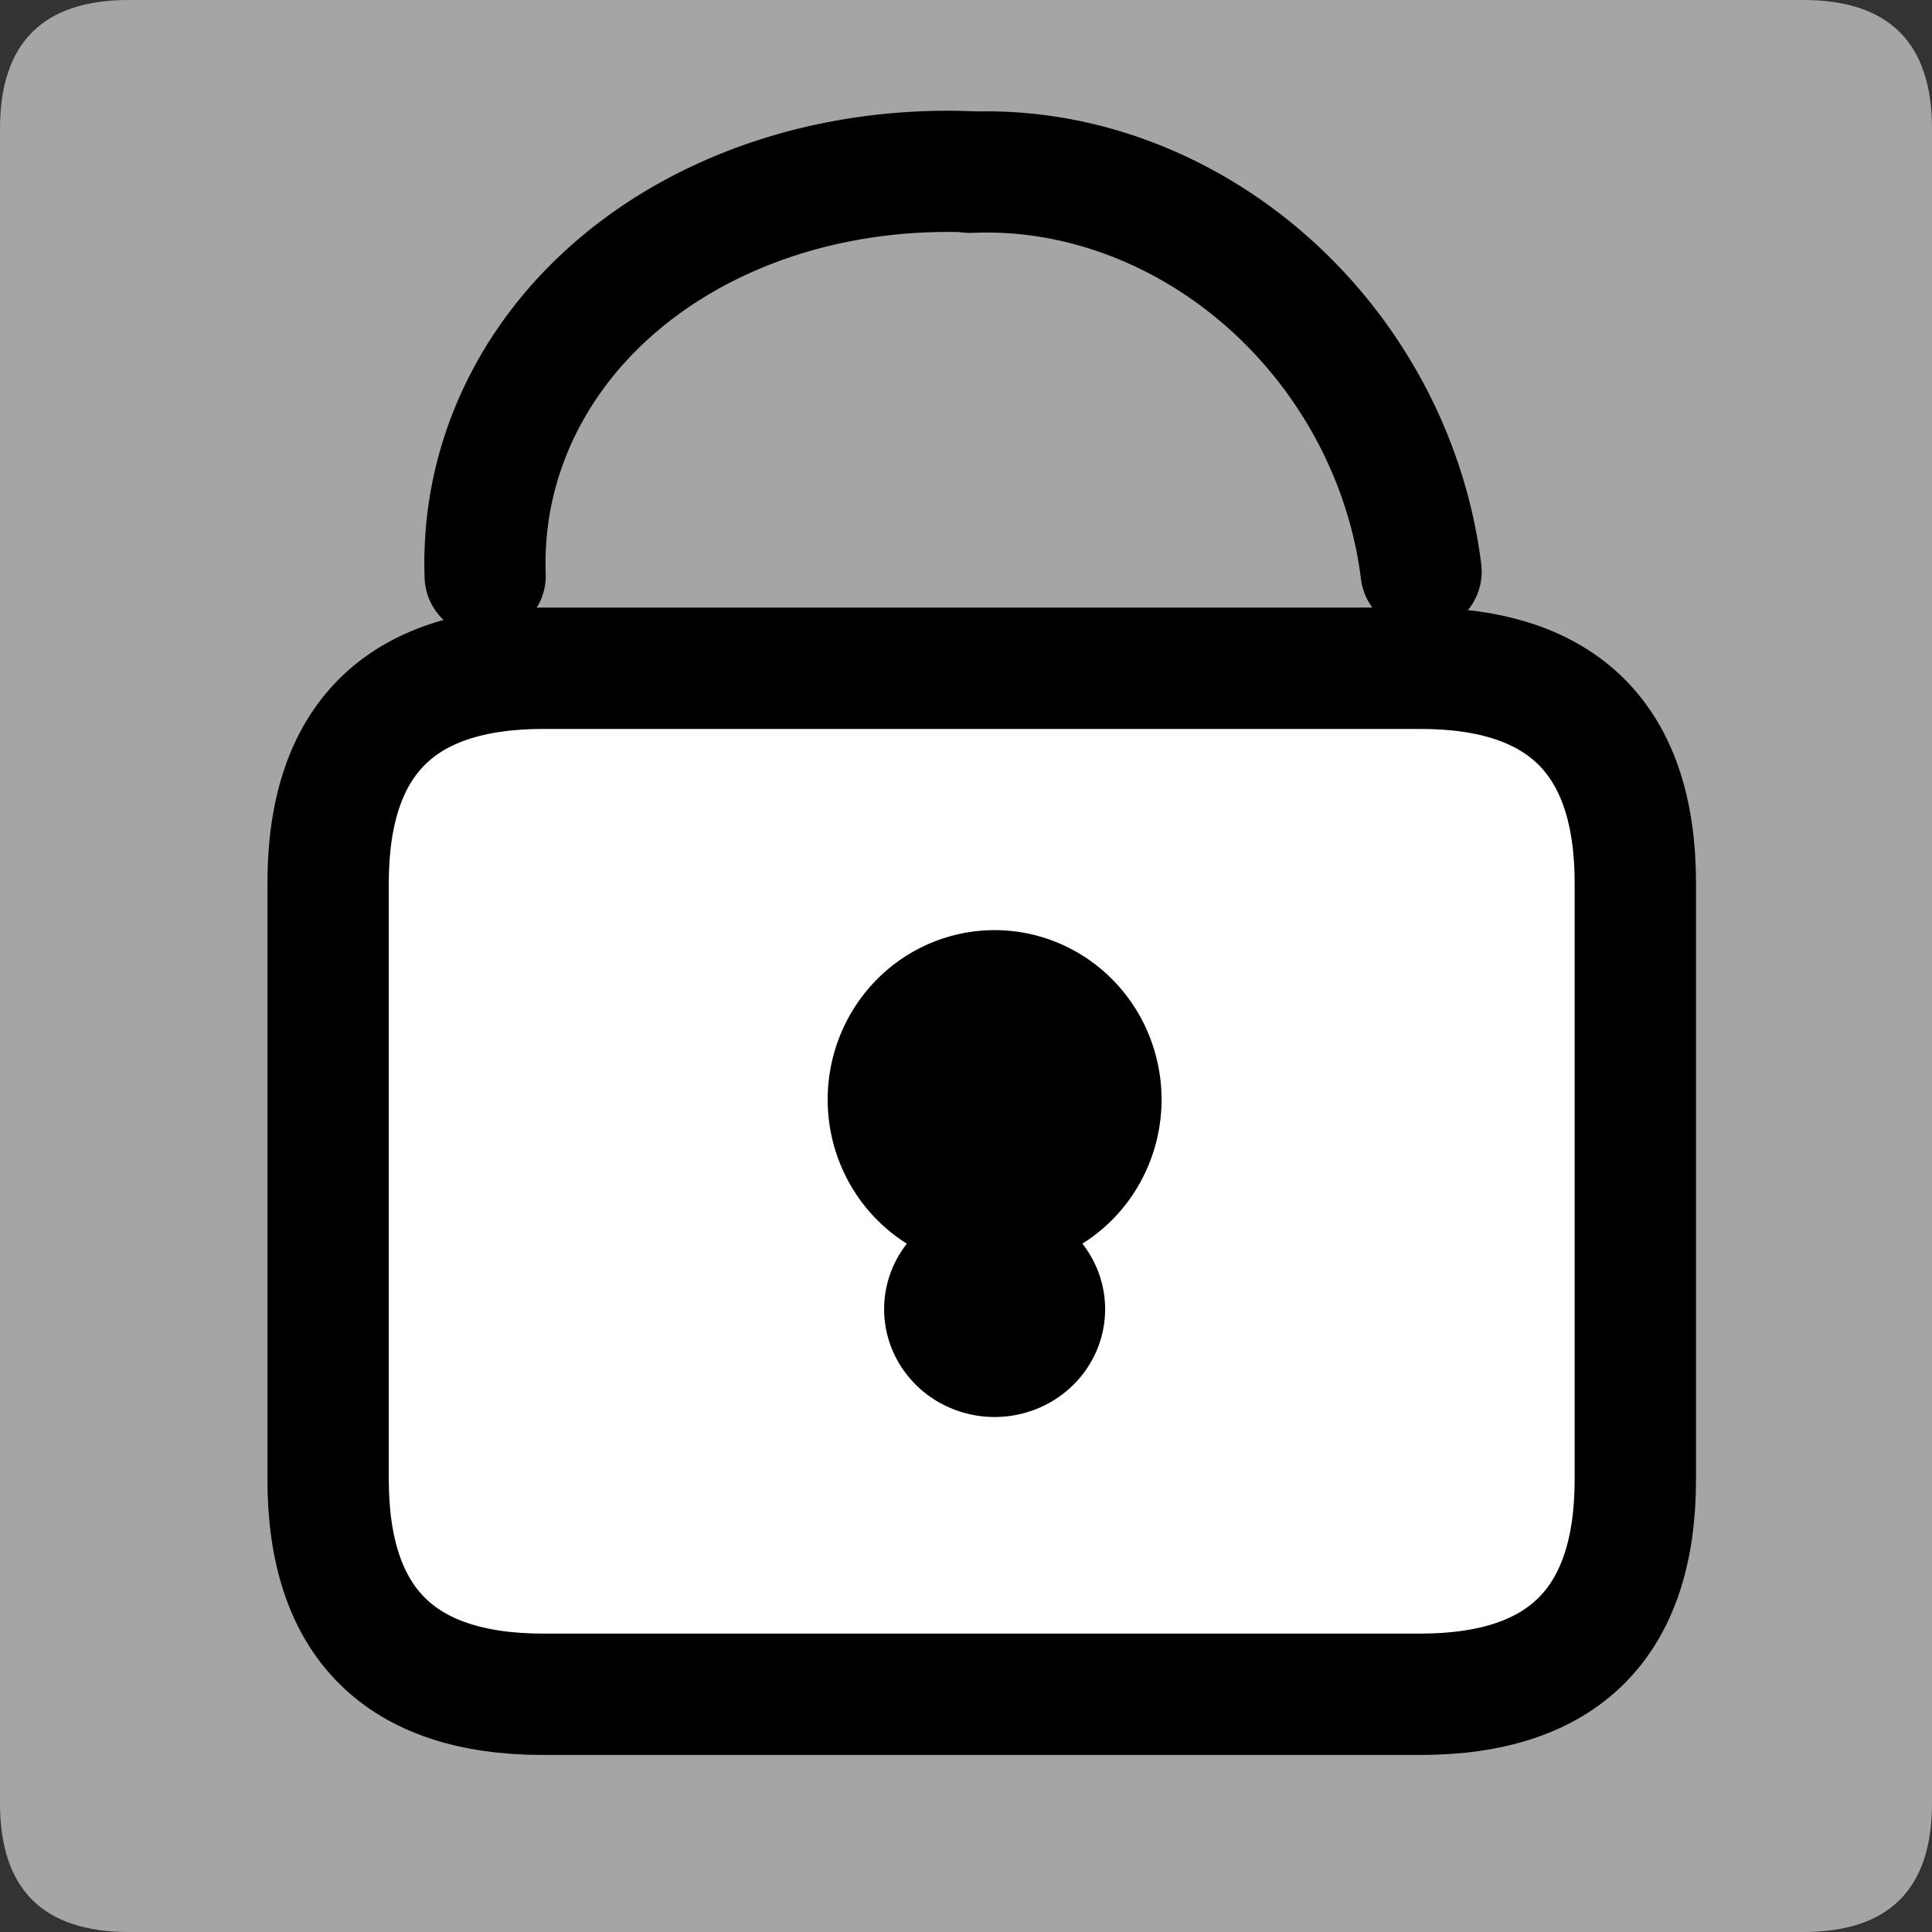 <?xml version="1.0" encoding="UTF-8" standalone="no"?>
<!-- Created with Inkscape (http://www.inkscape.org/) -->

<svg
   xmlns:dc="http://purl.org/dc/elements/1.1/"
   xmlns:cc="http://creativecommons.org/ns#"
   xmlns:rdf="http://www.w3.org/1999/02/22-rdf-syntax-ns#"
   xmlns:svg="http://www.w3.org/2000/svg"
   xmlns="http://www.w3.org/2000/svg"
   xmlns:sodipodi="http://sodipodi.sourceforge.net/DTD/sodipodi-0.dtd"
   xmlns:inkscape="http://www.inkscape.org/namespaces/inkscape"
   width="33.75mm"
   height="33.75mm"
   viewBox="0 0 33.75 33.75"
   version="1.1"
   id="svg5086"
   inkscape:version="0.92.3 (2405546, 2018-03-11)"
   sodipodi:docname="na.svg">
  <rect x="0" y="0" width="33.75" height="33.75" fill="#333333" stroke="none"/>
  <defs
     id="defs5080" />
  <sodipodi:namedview
     id="base"
     pagecolor="#ffffff"
     bordercolor="#666666"
     borderopacity="1.0"
     inkscape:pageopacity="0.0"
     inkscape:pageshadow="2"
     inkscape:zoom="0.35"
     inkscape:cx="63.779506"
     inkscape:cy="63.779524"
     inkscape:document-units="mm"
     inkscape:current-layer="layer1"
     showgrid="false"
     fit-margin-top="0"
     fit-margin-left="0"
     fit-margin-right="0"
     fit-margin-bottom="0"
     inkscape:window-width="460"
     inkscape:window-height="403"
     inkscape:window-x="1392"
     inkscape:window-y="8"
     inkscape:window-maximized="0" />
  <g
     inkscape:label="Layer 1"
     inkscape:groupmode="layer"
     id="layer1"
     transform="translate(-88.958,-192.435)">
    <path
       d="m 91.208,226.185 h 29.25 q 2.25,0 2.25,-2.25 v -29.25 q 0,-2.25 -2.25,-2.25 H 91.208 q -2.25,0 -2.25,2.25 v 29.25 q 0,2.25 2.25,2.25 z"
       style="fill:#a5a5a5;fill-rule:evenodd;stroke-width:0.265"
       id="path2424"
       inkscape:connector-curvature="0" />
    <g
       transform="matrix(0.265,0,0,0.265,-68.542,-216.315)"
       id="Layer1238">
      <path
         d="m 630.142,1654.14 h 57.827 q 14.173,0 14.173,-14.173 v -39.289 q 0,-14.173 -14.173,-14.173 h -57.827 q -14.173,0 -14.173,14.173 v 39.289 q 0,14.173 14.173,14.173 z"
         style="fill:#ffffff;fill-rule:evenodd;stroke-width:8;stroke-linecap:round;stroke-linejoin:round"
         id="path2426"
         inkscape:connector-curvature="0" />
      <path
         d="m 630.142,1654.14 h 57.827 q 14.173,0 14.173,-14.173 v -39.289 q 0,-14.173 -14.173,-14.173 h -57.827 q -14.173,0 -14.173,14.173 v 39.289 q 0,14.173 14.173,14.173 z"
         style="fill:none;stroke:#000000;stroke-width:8;stroke-linecap:round;stroke-linejoin:round;stroke-dasharray:none"
         id="path2428"
         inkscape:connector-curvature="0" />
    </g>
    <path
       d="m 113.783,202.42 a 7.486,6.813 55.932 0 0 -7.875,-6.975"
       style="fill:none;stroke:#000000;stroke-width:2.117;stroke-linecap:round;stroke-linejoin:round;stroke-dasharray:none"
       id="path2431"
       inkscape:connector-curvature="0" />
    <path
       d="m 97.433,202.495 a 8.758,7.311 11.629 0 1 8.442,-7.06"
       style="fill:none;stroke:#000000;stroke-width:2.117;stroke-linecap:round;stroke-linejoin:round;stroke-dasharray:none"
       id="path2433"
       inkscape:connector-curvature="0" />
    <g
       transform="matrix(0.265,0,0,0.265,-68.542,-216.315)"
       id="Layer1239">
      <path
         d="m 670.535,1614.936 a 10.63,10.793 -180 1 1 -10.63,-10.793 10.63,10.793 -180 0 1 10.63,10.793 z"
         style="fill:#000000;fill-rule:evenodd;stroke-width:0.75;stroke-linecap:round;stroke-linejoin:round"
         id="path2435"
         inkscape:connector-curvature="0" />
      <path
         d="m 670.535,1614.936 a 10.63,10.793 -180 1 1 -10.63,-10.793 10.63,10.793 -180 0 1 10.63,10.793 z"
         style="fill:none;stroke:#000000;stroke-width:0.75;stroke-linecap:round;stroke-linejoin:round;stroke-dasharray:none"
         id="path2437"
         inkscape:connector-curvature="0" />
    </g>
    <g
       transform="matrix(0.265,0,0,0.265,-68.542,-216.315)"
       id="Layer1240">
      <path
         d="m 666.815,1628.755 a 6.909,6.732 -180 1 1 -6.91,-6.732 6.909,6.732 -180 0 1 6.91,6.732 z"
         style="fill:#000000;fill-rule:evenodd;stroke-width:0.75;stroke-linecap:round;stroke-linejoin:round"
         id="path2440"
         inkscape:connector-curvature="0" />
      <path
         d="m 666.815,1628.755 a 6.909,6.732 -180 1 1 -6.91,-6.732 6.909,6.732 -180 0 1 6.91,6.732 z"
         style="fill:none;stroke:#000000;stroke-width:0.75;stroke-linecap:round;stroke-linejoin:round;stroke-dasharray:none"
         id="path2442"
         inkscape:connector-curvature="0" />
    </g>
  </g>
</svg>
